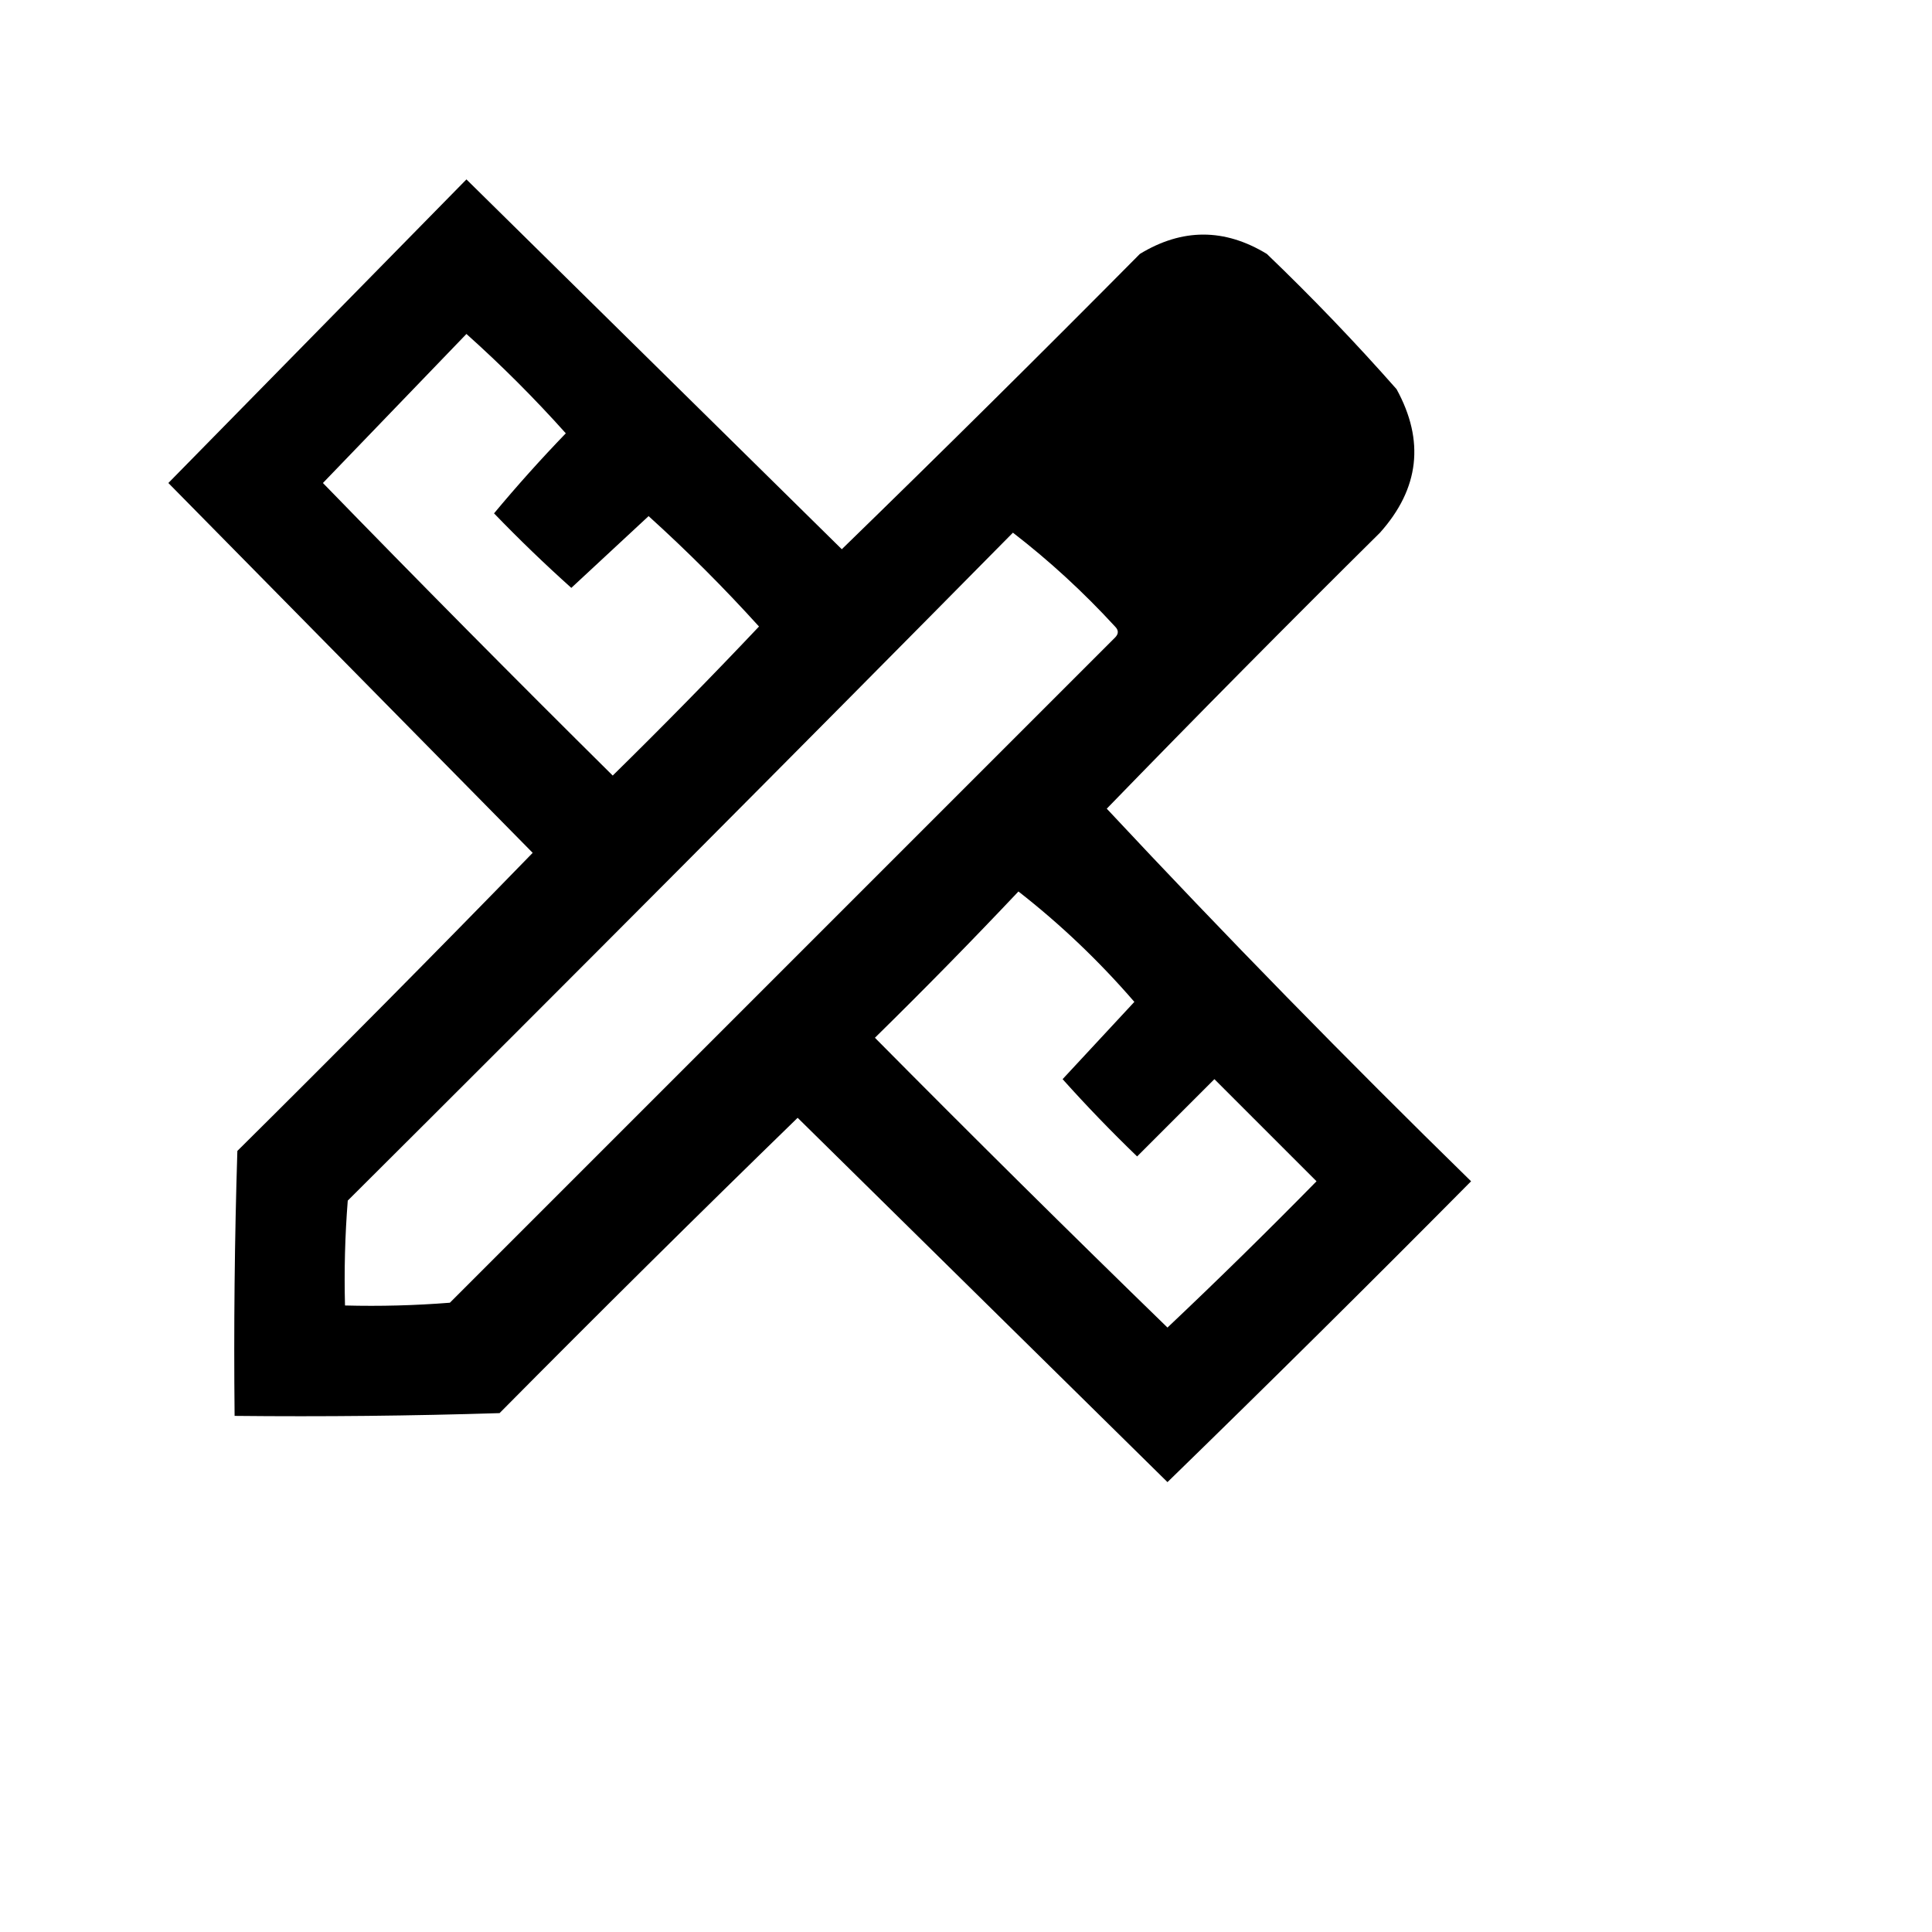 <svg xmlns="http://www.w3.org/2000/svg" version="1.1" width="35px" height="35px" style="shape-rendering:geometricPrecision; text-rendering:geometricPrecision; fill-rule:evenodd; clip-rule:evenodd" xmlns:xlink="http://www.w3.org/1999/xlink">
<g transform="scale(0.1)"><path style="opacity:1" fill="#000" d="M 84.5,32.5 C 107.146,54.812 129.812,77.145 152.5,99.5C 170.653,81.847 188.653,64.014 206.5,46C 214.167,41.333 221.833,41.333 229.5,46C 237.698,53.863 245.531,62.03 253,70.5C 258.13,79.855 257.13,88.521 250,96.5C 233.319,113.014 216.819,129.681 200.5,146.5C 221.956,169.457 243.956,191.957 266.5,214C 248.319,232.347 229.986,250.514 211.5,268.5C 189.167,246.5 166.833,224.5 144.5,202.5C 126.347,220.153 108.347,237.986 90.5,256C 74.504,256.5 58.504,256.667 42.5,256.5C 42.333,240.497 42.5,224.497 43,208.5C 61.014,190.653 78.847,172.653 96.5,154.5C 74.5,132.167 52.5,109.833 30.5,87.5C 48.521,69.146 66.521,50.812 84.5,32.5 Z M 84.5,60.5 C 90.812,66.146 96.812,72.146 102.5,78.5C 97.981,83.184 93.648,88.018 89.5,93C 94.015,97.682 98.681,102.182 103.5,106.5C 108.167,102.167 112.833,97.833 117.5,93.5C 124.5,99.833 131.167,106.5 137.5,113.5C 128.848,122.652 120.014,131.652 111,140.5C 93.319,122.986 75.819,105.319 58.5,87.5C 67.188,78.479 75.855,69.479 84.5,60.5 Z M 183.5,96.5 C 190.076,101.57 196.243,107.237 202,113.5C 202.667,114.167 202.667,114.833 202,115.5C 161.833,155.667 121.667,195.833 81.5,236C 75.175,236.5 68.842,236.666 62.5,236.5C 62.334,230.158 62.501,223.825 63,217.5C 103.368,177.299 143.535,136.965 183.5,96.5 Z M 184.5,161.5 C 192.091,167.421 199.091,174.088 205.5,181.5C 201.167,186.167 196.833,190.833 192.5,195.5C 196.818,200.319 201.318,204.985 206,209.5C 210.667,204.833 215.333,200.167 220,195.5C 226.167,201.667 232.333,207.833 238.5,214C 229.652,223.014 220.652,231.848 211.5,240.5C 193.681,223.181 176.014,205.681 158.5,188C 167.369,179.298 176.036,170.465 184.5,161.5 Z"/></g>
</svg>
